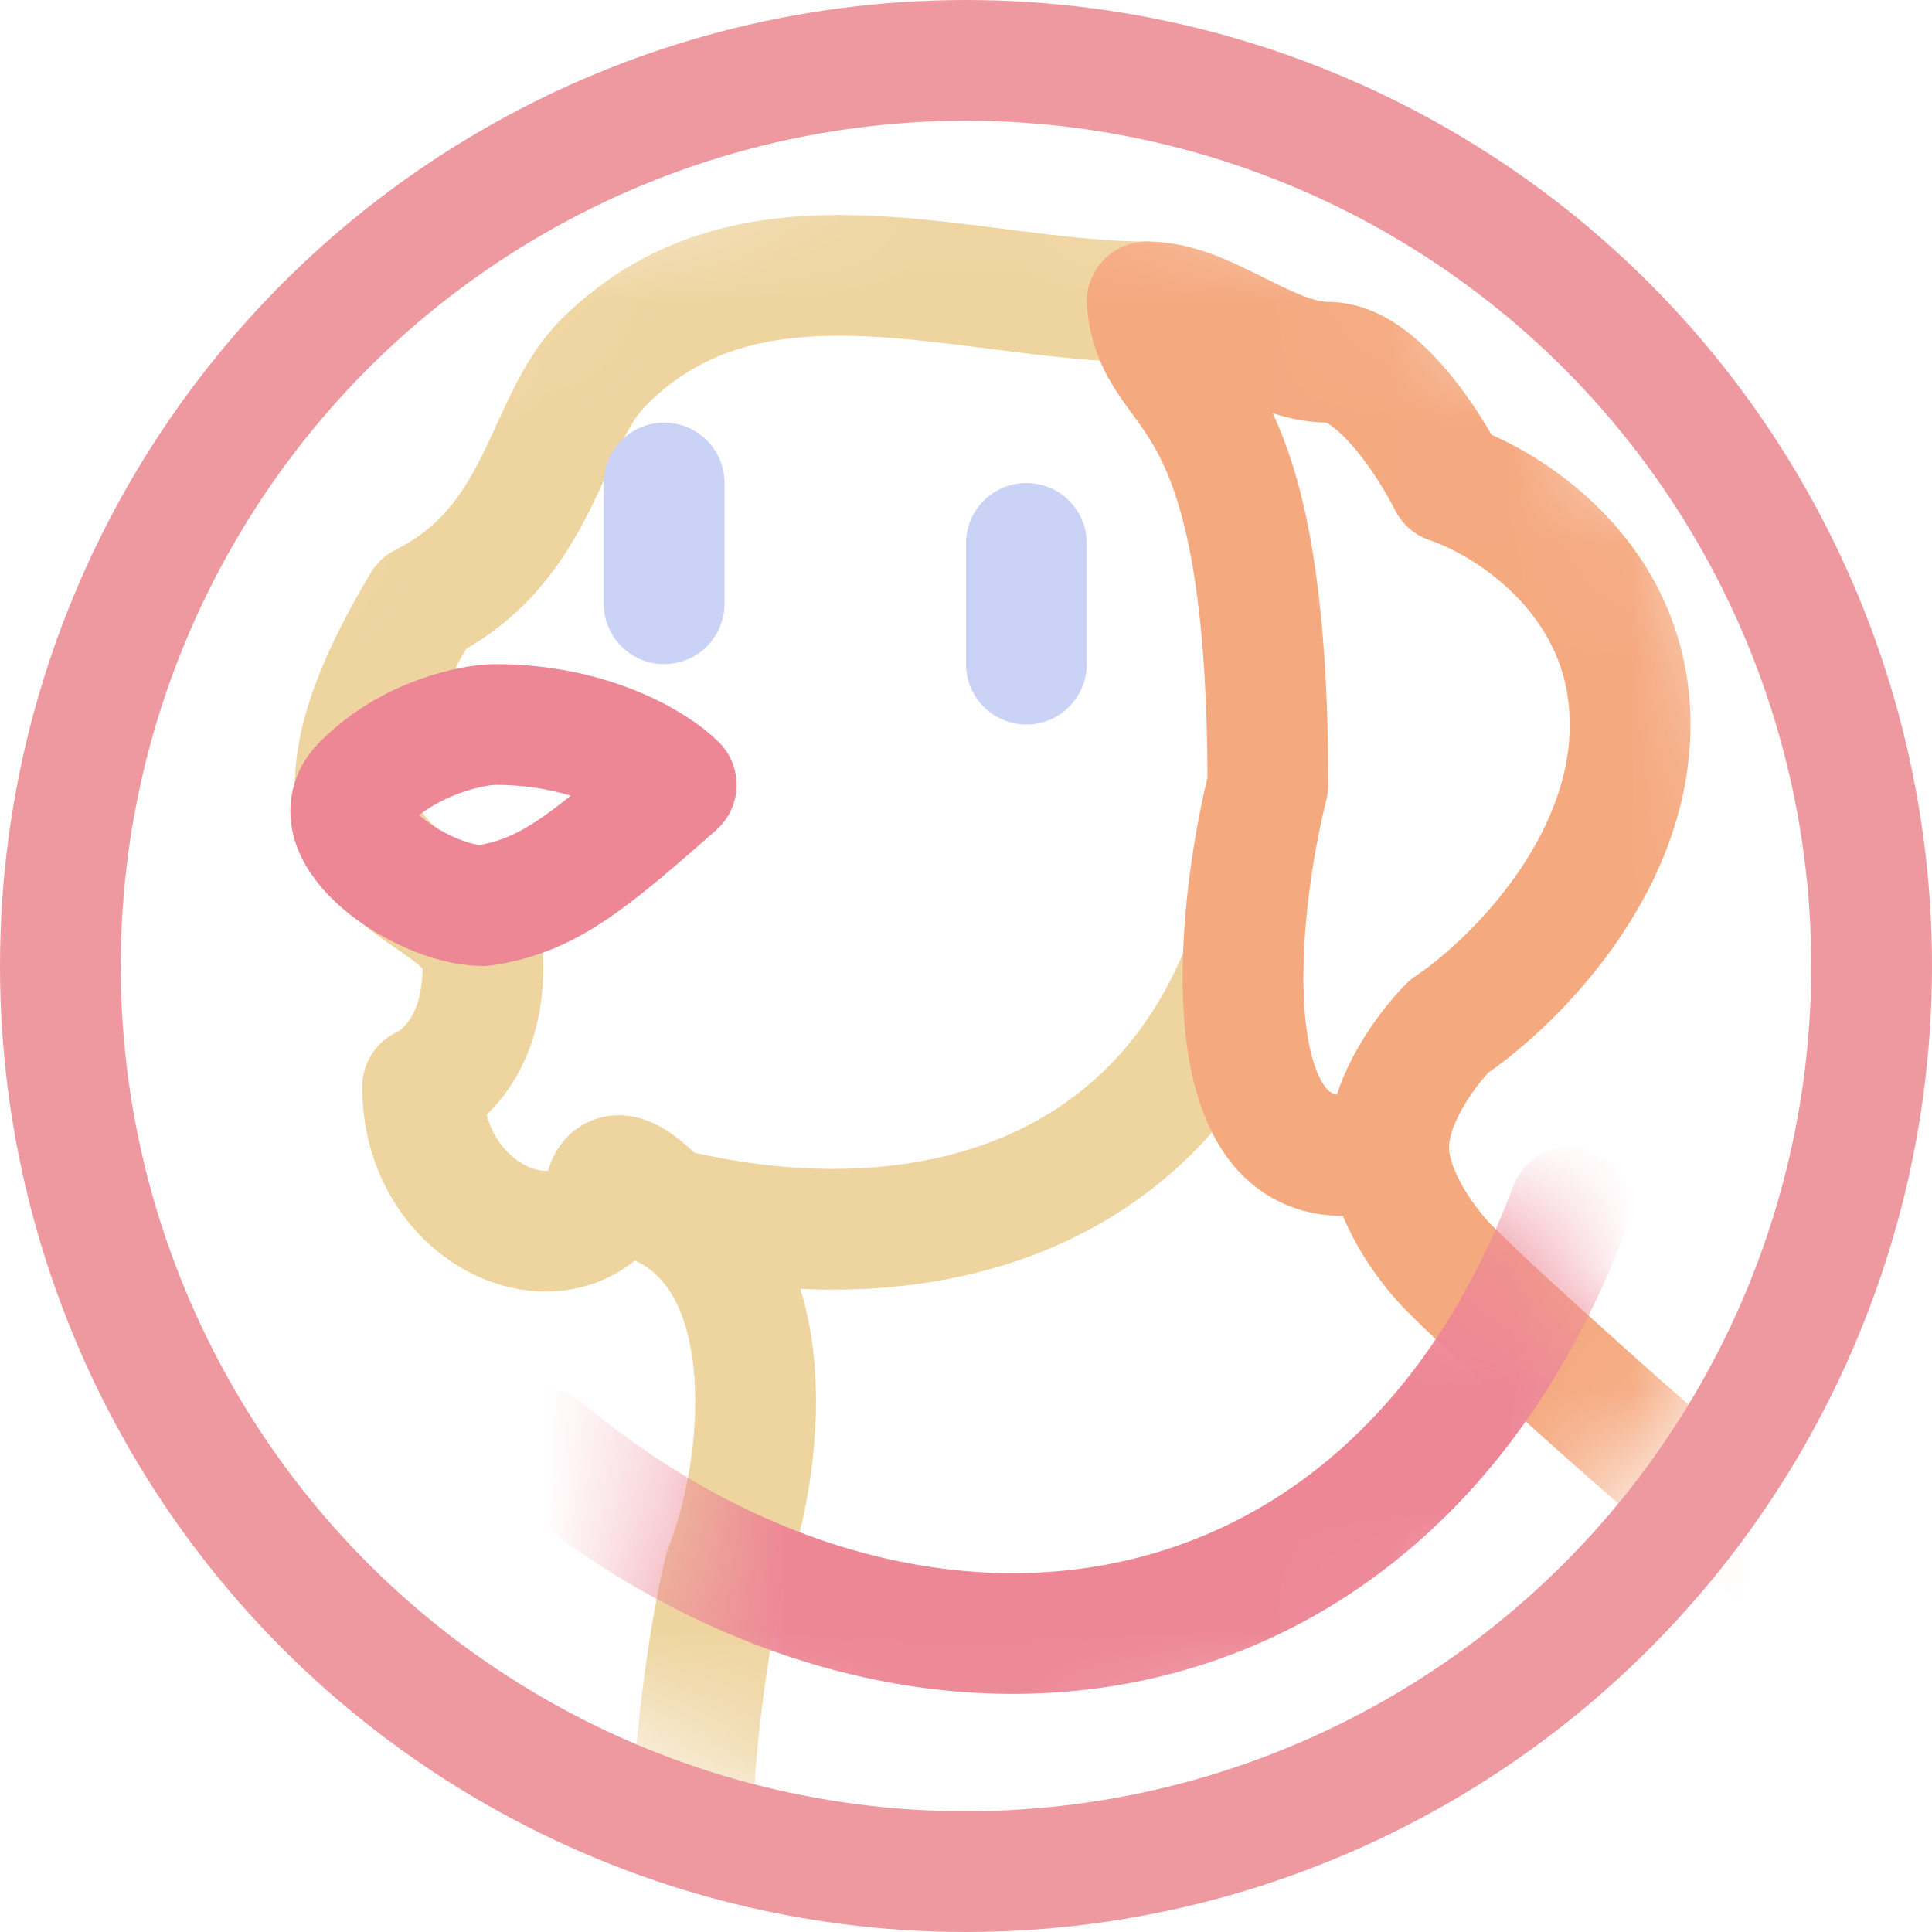 <svg xmlns="http://www.w3.org/2000/svg" width="16" height="16" viewBox="0 0 16 16">
	<g fill="none">
		<g clip-path="url(#a)">
			<mask id="b" width="14" height="14" x="1" y="1" maskUnits="userSpaceOnUse" style="mask-type:alpha">
				<circle cx="8" cy="8" r="7" fill="#3700ff" />
			</mask>
			<g mask="url(#b)">
				<path stroke="#eed49f" stroke-linecap="round" stroke-linejoin="round" d="M5 3C4.5 3.5 4.5 4.5 3.5 5M5.5 10C5.333 9.833 5 9.5 5 10M5 10C4.5 10.5 3.5 10 3.5 9M3.5 9C3.5 9 4 8.8 4 8M3.5 5C2 7.5 4 7.205 4 8M10.295 8C9.5 10 7.5 10.5 5.5 10" />
				<path stroke="#f5a97f" stroke-linecap="round" stroke-linejoin="round" d="M11.5 9.5C11.5 9.9 11.833 10.333 12 10.5C12.136 10.636 12.317 10.809 12.515 10.989C13.047 11.47 14.709 13 15 13" />
				<path stroke="#eed49f" stroke-linecap="round" stroke-linejoin="round" d="M6 16C5.5 16 5.833 13.667 6 13C6.333 12.167 6.5 10.5 5.5 10" />
				<mask id="c" width="12" height="8" x="4" y="9" maskUnits="userSpaceOnUse" style="mask-type:alpha">
					<path fill="#b88c2a" d="M11.562 9.004C11.664 9.017 11.761 9.061 11.839 9.132C11.941 9.227 12 9.36 12 9.5C12 9.572 12.035 9.69 12.12 9.836C12.201 9.975 12.298 10.091 12.353 10.146L12.579 10.366C12.663 10.446 12.754 10.531 12.85 10.618L13.421 11.135C13.653 11.344 13.917 11.577 14.173 11.795C14.429 12.014 14.67 12.21 14.86 12.351C14.956 12.421 15.03 12.471 15.081 12.5C15.089 12.505 15.095 12.508 15.1 12.511C15.3 12.552 15.459 12.712 15.493 12.92C15.532 13.162 15.391 13.397 15.158 13.475L6.158 16.475C6.107 16.492 6.053 16.5 6 16.5C5.7 16.5 5.511 16.309 5.419 16.152C5.333 16.008 5.293 15.841 5.271 15.703C5.226 15.418 5.229 15.062 5.251 14.719C5.294 14.025 5.423 13.245 5.514 12.879L5.536 12.815C5.677 12.461 5.786 11.911 5.751 11.41C5.719 10.961 5.582 10.662 5.371 10.506L5.276 10.447C5.076 10.347 4.966 10.125 5.009 9.905C5.051 9.685 5.235 9.521 5.458 9.502L11.458 9.002L11.562 9.004Z" />
				</mask>
				<g mask="url(#c)">
					<path stroke="#ed8796" stroke-linecap="round" stroke-linejoin="round" d="M13 10C11.5 14 7.5 14.5 4.5 12" />
				</g>
				<path stroke="#eed49f" stroke-linecap="round" stroke-linejoin="round" d="M9.5 2.5C8.012 2.5 6.241 1.759 5 3" />
				<path stroke="#f5a97f" stroke-linecap="round" stroke-linejoin="round" d="M12 4C11.833 3.667 11.4 3 11 3M11 3C10.5 3 10 2.5 9.5 2.5M12 4C12.5 4.167 13.5 4.8 13.5 6M13.5 6C13.5 7.2 12.5 8.167 12 8.5M12 8.5C11.833 8.667 11.5 9.1 11.5 9.5M9.5 2.5C9.58 3.384 10.5 3 10.5 6.5M10.5 6.5C10.397 6.911 10.305 7.471 10.295 8M10.295 8C10.277 8.962 10.532 9.823 11.5 9.5" />
			</g>
			<circle cx="8" cy="8" r="7.5" stroke="#ee99a0" />
			<path stroke="#cad3f5" stroke-linecap="round" stroke-linejoin="round" d="M5.5 4V5M8.5 4.5V5.5" />
			<path stroke="#ed8796" stroke-linecap="round" stroke-linejoin="round" d="M4 7.5C3.5 7.5 2.612 6.894 3 6.5C3.397 6.097 3.933 6 4.1 6C4.9 6 5.433 6.333 5.6 6.5C4.849 7.162 4.527 7.422 4 7.5Z" />
		</g>
		<defs>
			<clipPath id="a">
				<path fill="#fff" d="M0 0H16V16H0z" />
			</clipPath>
		</defs>
	</g>
</svg>
